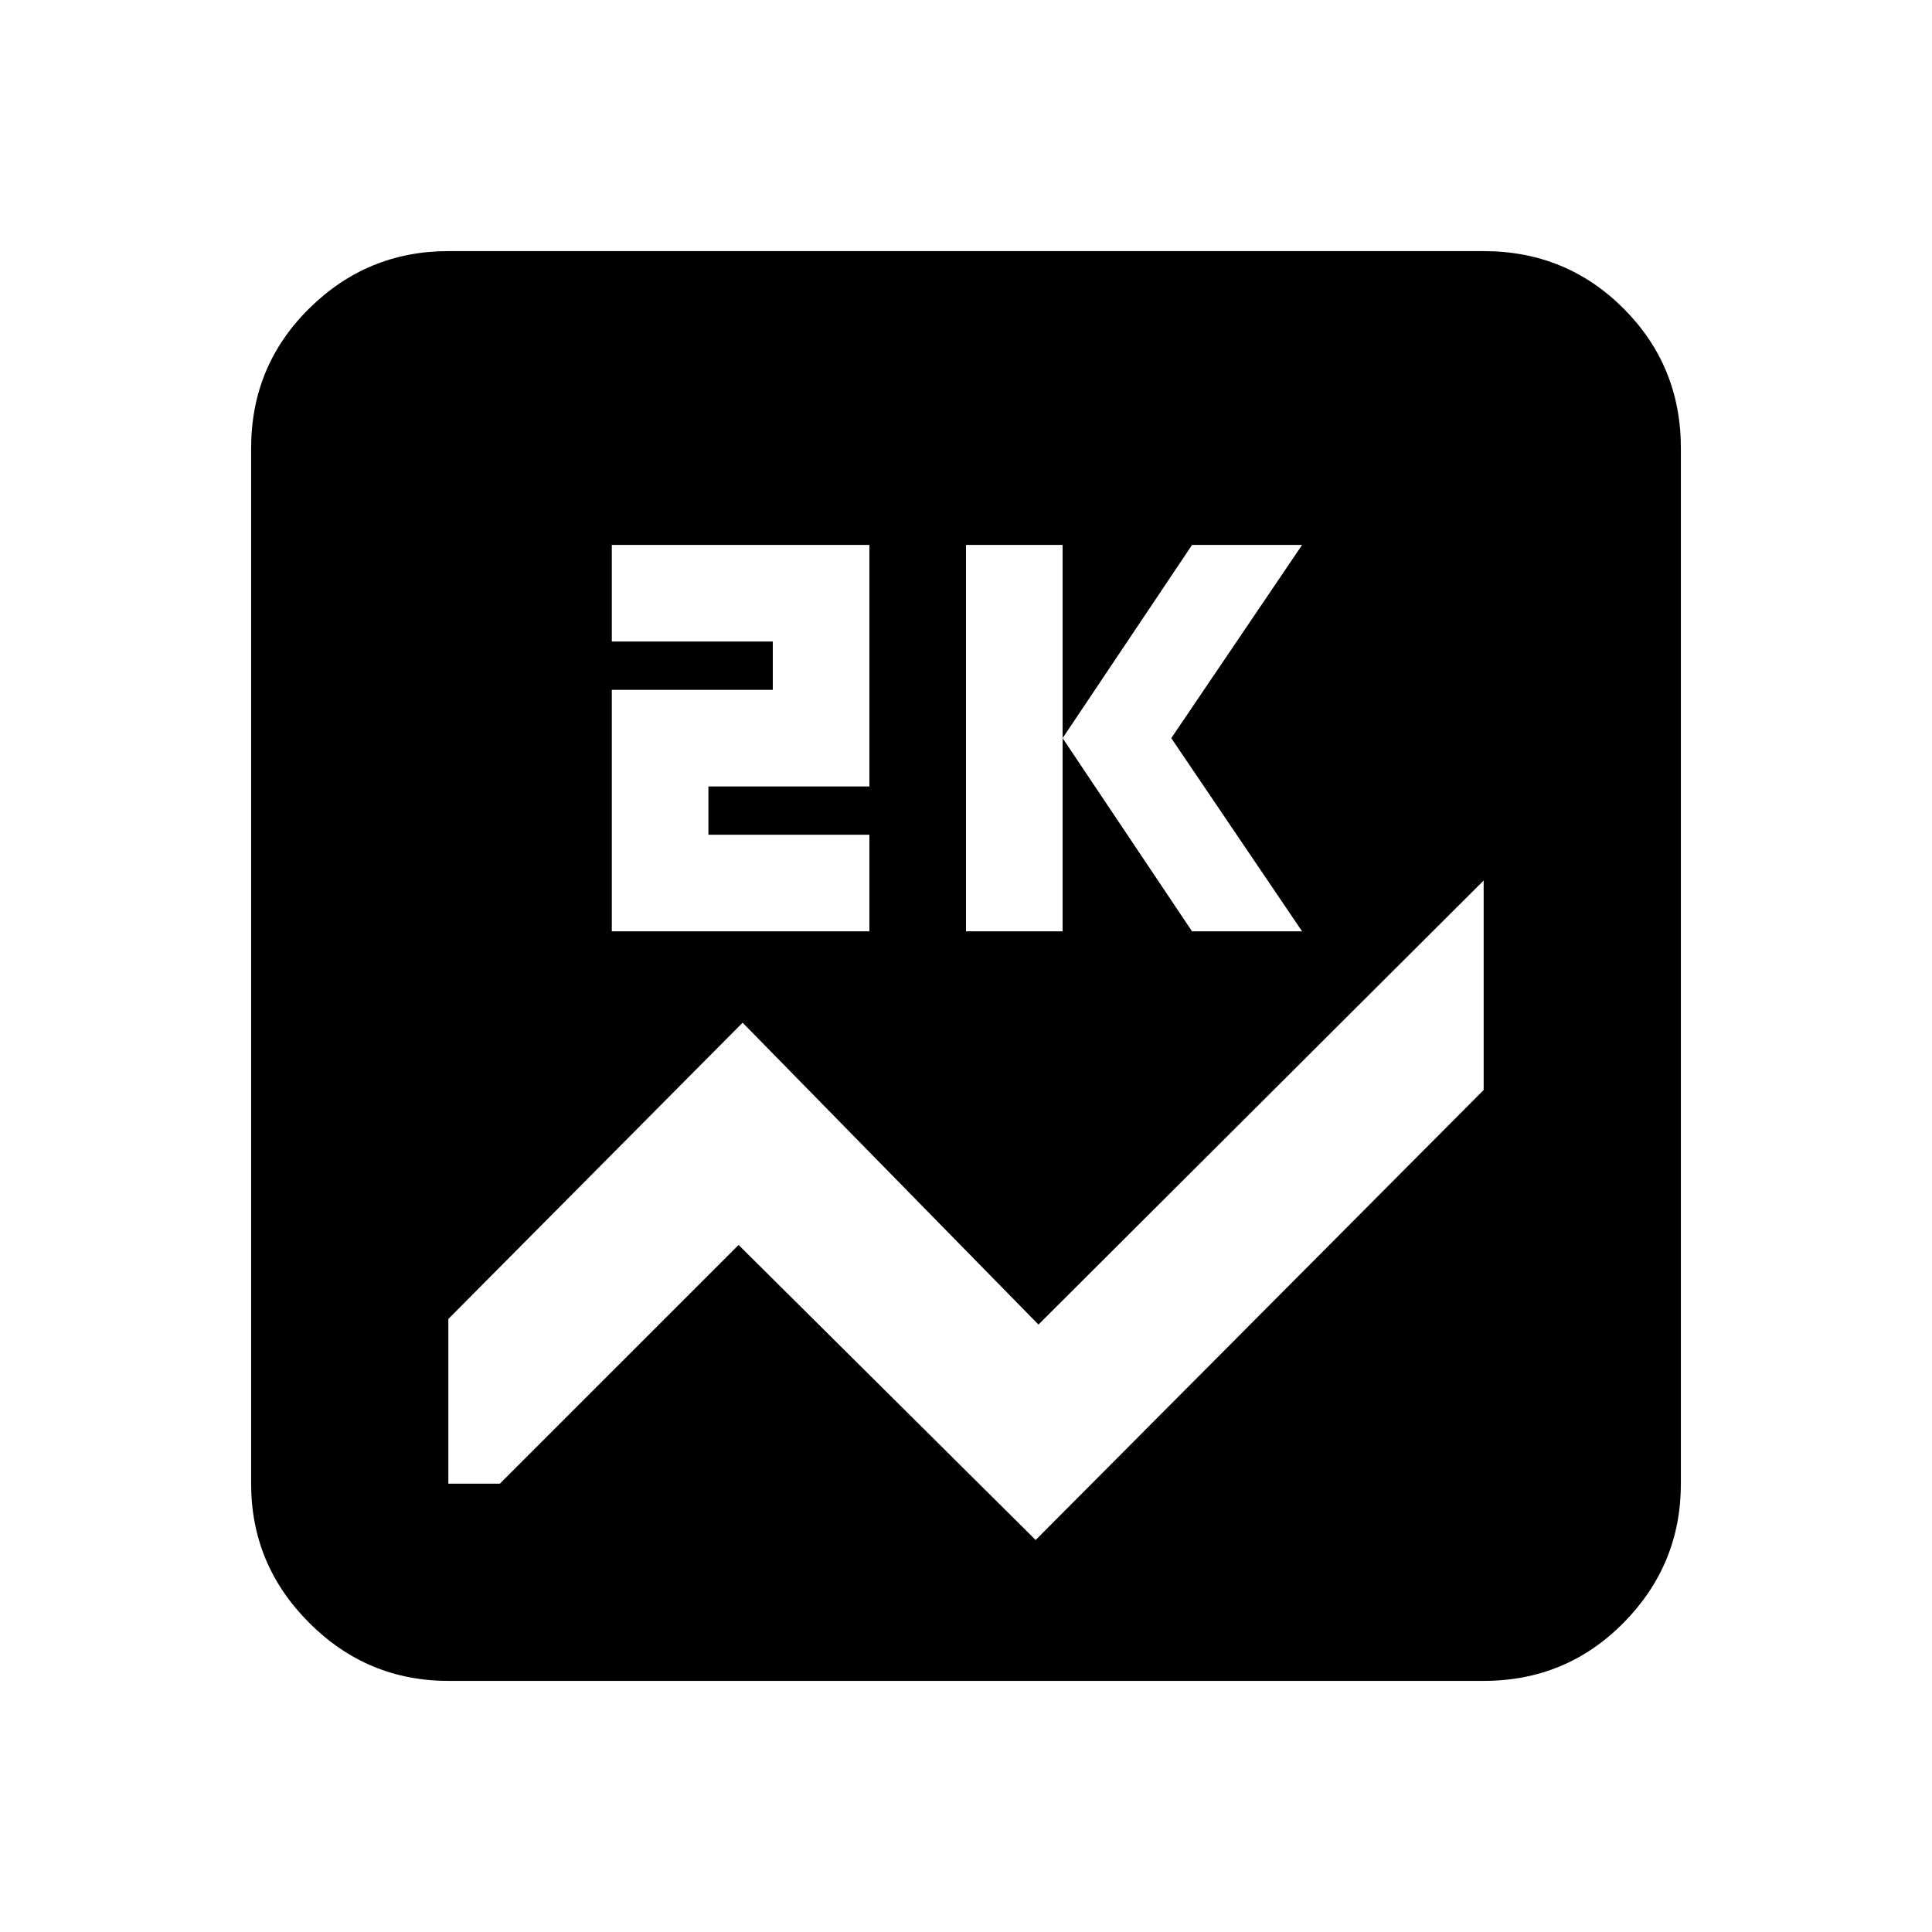 <svg xmlns="http://www.w3.org/2000/svg" height="20" viewBox="0 -960 960 960" width="20"><path d="M222.78-124.78q-40.3 0-69.15-28.85-28.85-28.85-28.85-69.15v-514.44q0-41 28.85-69.5t69.15-28.5h514.44q41 0 69.5 28.5t28.5 69.5v514.44q0 40.3-28.5 69.15-28.5 28.85-69.5 28.85H222.78ZM480-497.22h48v-192h-48v192Zm112.32 0H647l-65-96 65-96h-54.68l-64.32 96 64.32 96Zm-288.32 0h128v-48h-80v-24h80v-120H304v48h80v24h-80v120Zm433.22 78.83v-104.09L516-301.83l-147-150-146.22 147.22v81.83h25.61L367-341.39l147.61 146.61 222.61-223.61Z"/></svg>
